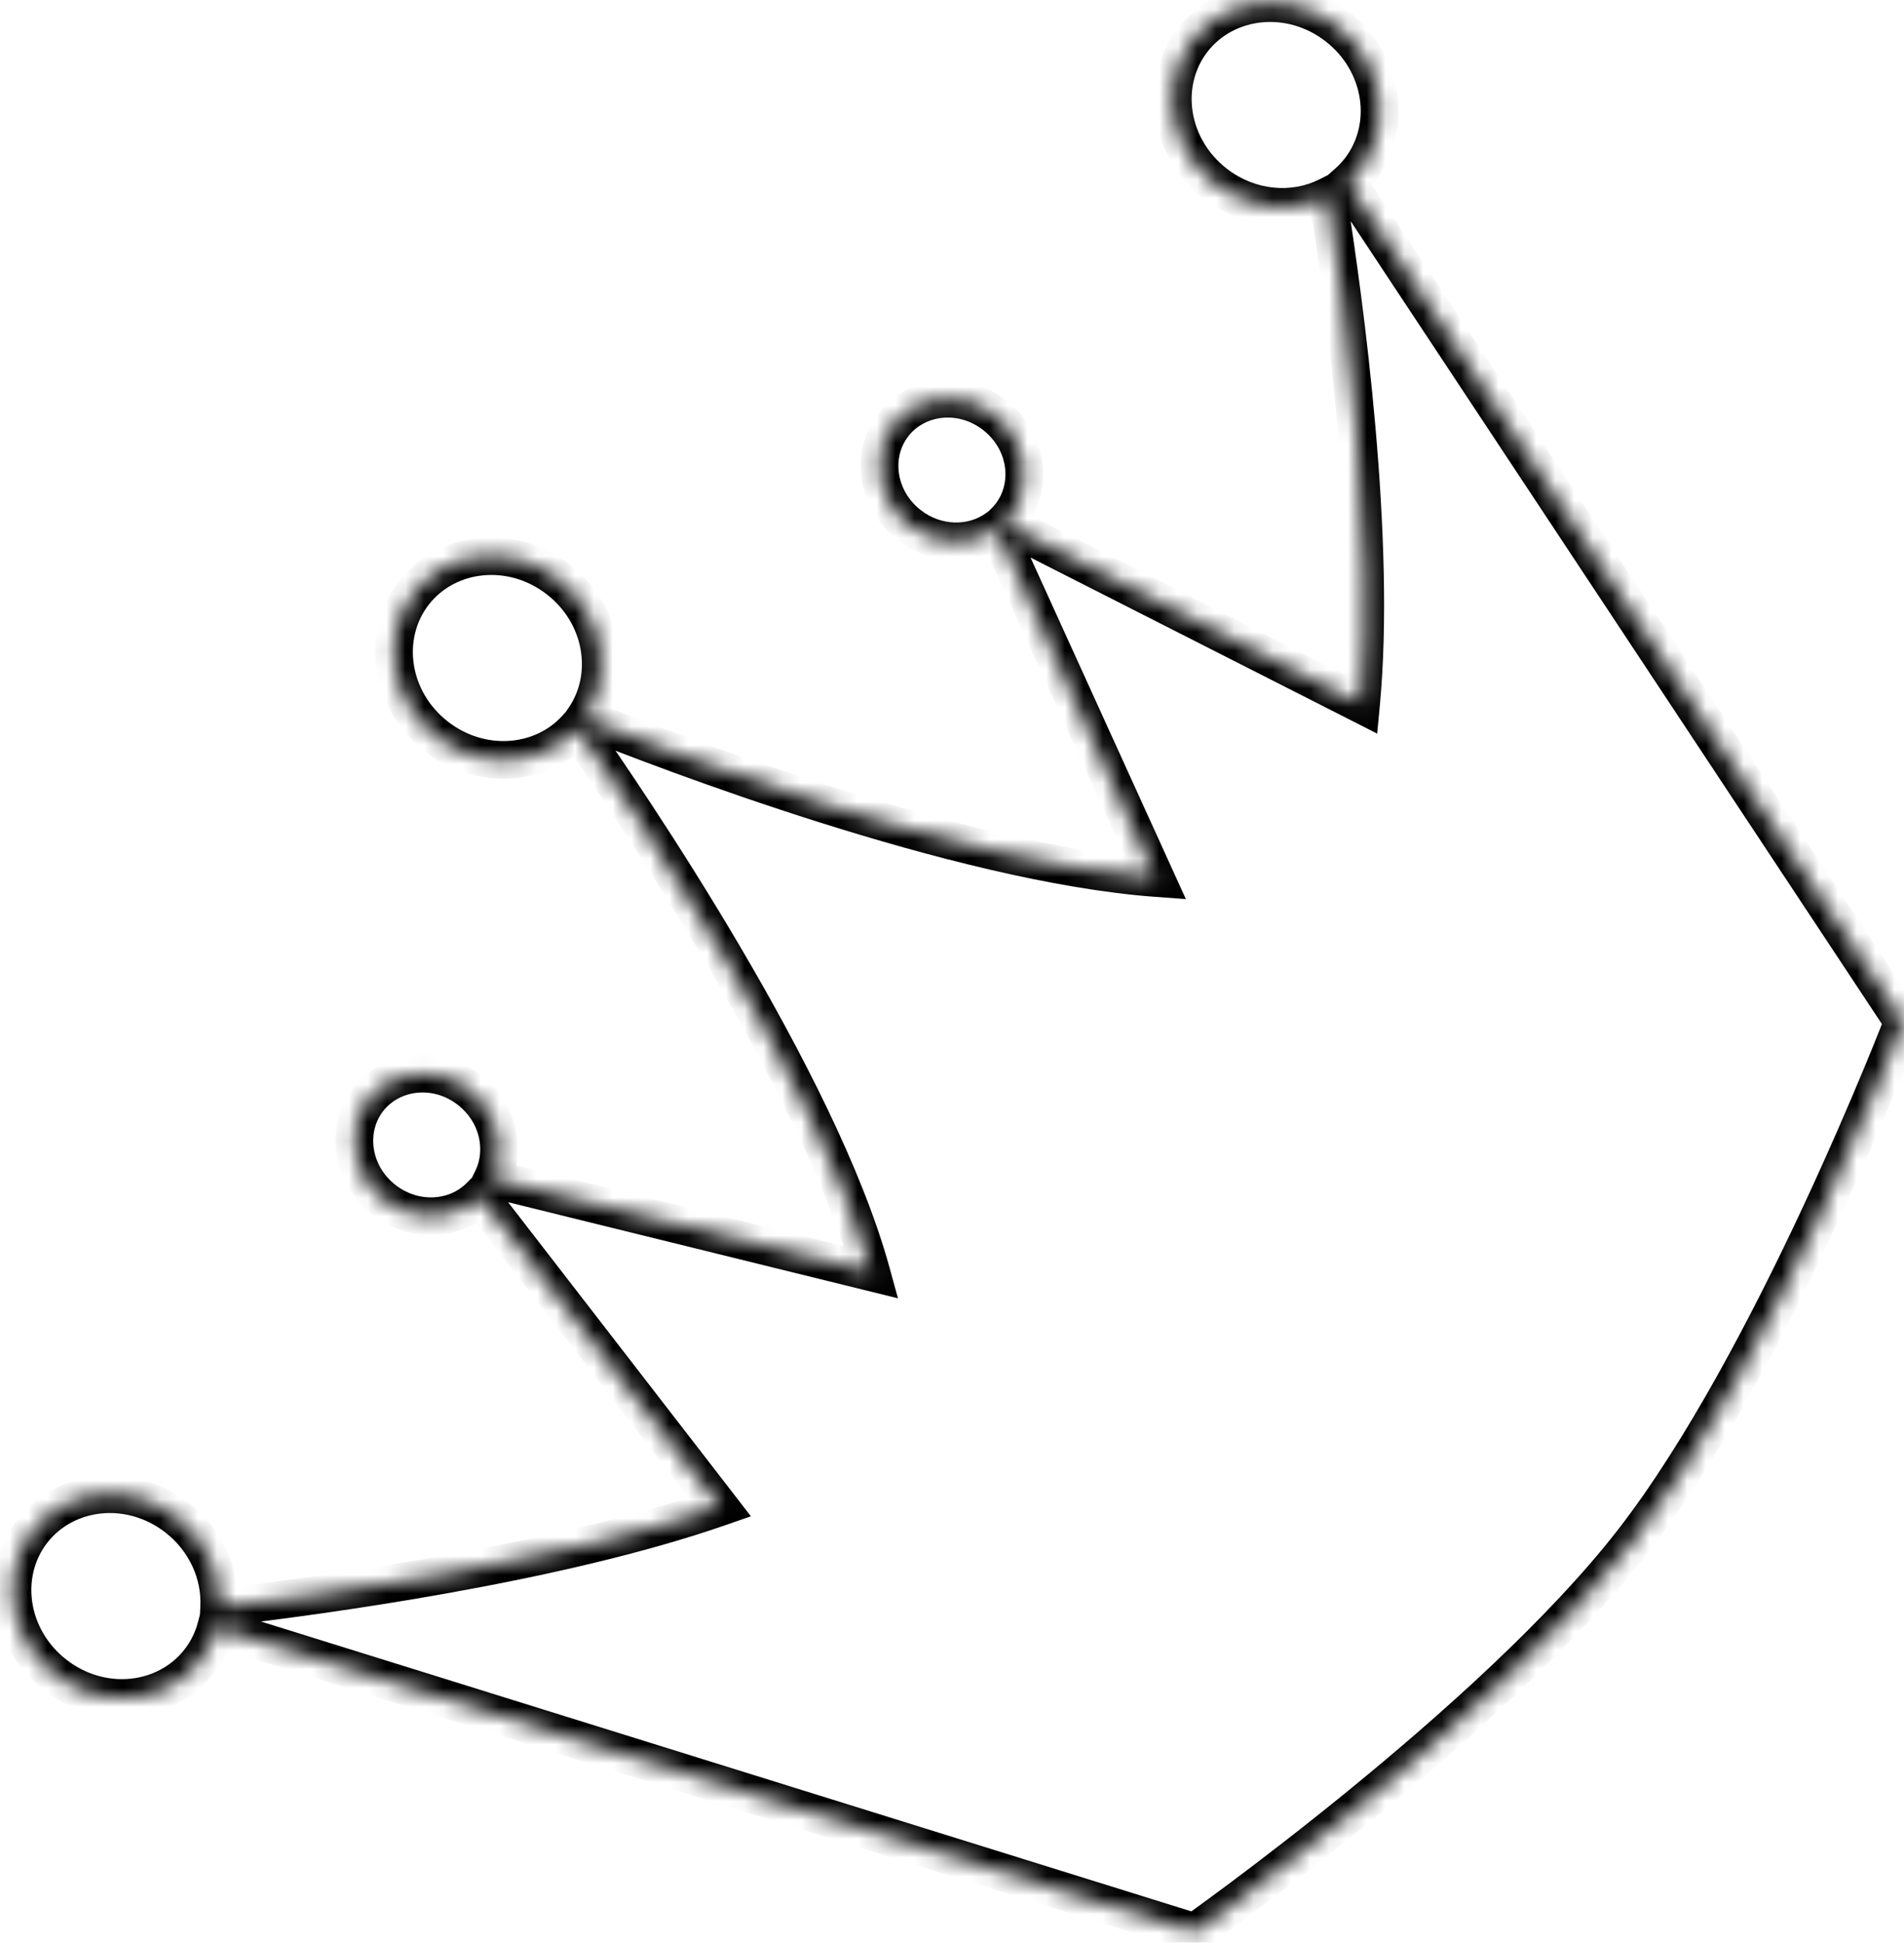 <svg width="101" height="103" viewBox="0 0 101 103" fill="none" xmlns="http://www.w3.org/2000/svg">
<mask id="path-1-inside-1_521_155" fill="white">
<path fill-rule="evenodd" clip-rule="evenodd" d="M30.997 38.081C32.559 35.792 31.98 32.562 29.624 30.727C27.179 28.824 23.747 29.144 21.958 31.442C20.169 33.74 20.701 37.146 23.145 39.049C25.496 40.879 28.759 40.654 30.598 38.591C33.306 42.449 43.412 57.267 46.218 67.459L26.118 62.507C26.878 60.951 26.409 58.966 24.904 57.794C23.193 56.462 20.79 56.686 19.538 58.295C18.285 59.903 18.658 62.288 20.369 63.62C21.96 64.858 24.148 64.752 25.454 63.439L38.192 79.908C29.507 82.931 17 84.614 11.626 85.237C11.719 83.486 10.938 81.673 9.387 80.466C6.942 78.562 3.51 78.882 1.721 81.18C-0.068 83.478 0.463 86.884 2.908 88.787C5.353 90.691 8.785 90.371 10.574 88.073C11 87.526 11.294 86.918 11.462 86.281L63.373 102.445C63.373 102.445 79.142 91.322 86.588 81.758C94.034 72.194 100.95 54.178 100.95 54.178L71.495 9.684C71.721 9.484 71.931 9.26 72.123 9.014C73.912 6.716 73.381 3.31 70.936 1.407C68.491 -0.497 65.059 -0.177 63.27 2.121C61.481 4.419 62.012 7.825 64.457 9.729C66.264 11.135 68.611 11.328 70.434 10.404C71.34 16.138 73.026 28.582 72.197 37.34L53.246 27.72C53.37 27.602 53.486 27.474 53.594 27.335C54.846 25.726 54.474 23.342 52.763 22.01C51.052 20.677 48.649 20.901 47.397 22.51C46.144 24.119 46.517 26.503 48.228 27.835C49.65 28.943 51.55 28.975 52.87 28.03L61.297 46.549C50.8 45.769 35.193 39.761 30.997 38.081Z"/>
</mask>
<path d="M30.997 38.081L30.171 37.517L29.468 38.546L30.625 39.009L30.997 38.081ZM30.598 38.591L31.416 38.017L30.691 36.984L29.851 37.926L30.598 38.591ZM46.218 67.459L45.978 68.43L47.634 68.838L47.182 67.194L46.218 67.459ZM26.118 62.507L25.219 62.068L24.675 63.181L25.879 63.478L26.118 62.507ZM25.454 63.439L26.245 62.827L25.548 61.926L24.745 62.734L25.454 63.439ZM38.192 79.908L38.521 80.852L39.833 80.395L38.983 79.296L38.192 79.908ZM11.626 85.237L10.627 85.183L10.564 86.366L11.741 86.23L11.626 85.237ZM11.462 86.281L11.76 85.326L10.763 85.016L10.496 86.025L11.462 86.281ZM63.373 102.445L63.075 103.4L63.546 103.547L63.949 103.262L63.373 102.445ZM100.95 54.178L101.883 54.536L102.068 54.055L101.784 53.626L100.95 54.178ZM71.495 9.684L70.831 8.936L70.181 9.512L70.661 10.236L71.495 9.684ZM70.434 10.404L71.422 10.248L71.208 8.892L69.983 9.512L70.434 10.404ZM72.197 37.34L71.745 38.232L73.054 38.897L73.193 37.435L72.197 37.34ZM53.246 27.72L52.556 26.996L51.532 27.971L52.793 28.611L53.246 27.72ZM52.87 28.03L53.781 27.616L53.277 26.51L52.288 27.217L52.87 28.03ZM61.297 46.549L61.222 47.546L62.906 47.671L62.207 46.135L61.297 46.549ZM29.01 31.517C30.989 33.057 31.408 35.705 30.171 37.517L31.823 38.645C33.711 35.879 32.971 32.066 30.238 29.938L29.01 31.517ZM22.747 32.056C24.162 30.239 26.954 29.916 29.01 31.517L30.238 29.938C27.405 27.732 23.333 28.049 21.169 30.828L22.747 32.056ZM23.76 38.26C21.704 36.66 21.333 33.873 22.747 32.056L21.169 30.828C19.005 33.607 19.697 37.632 22.531 39.839L23.76 38.26ZM29.851 37.926C28.396 39.559 25.734 39.798 23.76 38.26L22.531 39.839C25.258 41.961 29.123 41.749 31.344 39.257L29.851 37.926ZM47.182 67.194C45.742 61.963 42.455 55.614 39.233 50.142C35.998 44.65 32.778 39.957 31.416 38.017L29.779 39.166C31.125 41.083 34.312 45.728 37.509 51.157C40.718 56.607 43.888 62.764 45.253 67.725L47.182 67.194ZM25.879 63.478L45.978 68.43L46.457 66.488L26.357 61.536L25.879 63.478ZM24.29 58.584C25.447 59.485 25.758 60.966 25.219 62.068L27.016 62.946C27.999 60.937 27.371 58.447 25.518 57.005L24.29 58.584ZM20.327 58.909C21.205 57.782 22.968 57.554 24.29 58.584L25.518 57.005C23.418 55.37 20.376 55.591 18.749 57.68L20.327 58.909ZM20.983 62.831C19.661 61.801 19.449 60.037 20.327 58.909L18.749 57.68C17.122 59.77 17.654 62.774 19.755 64.409L20.983 62.831ZM24.745 62.734C23.825 63.659 22.209 63.785 20.983 62.831L19.755 64.409C21.71 65.931 24.471 65.845 26.163 64.144L24.745 62.734ZM38.983 79.296L26.245 62.827L24.663 64.051L37.401 80.52L38.983 79.296ZM11.741 86.23C17.111 85.608 29.719 83.916 38.521 80.852L37.863 78.963C29.294 81.946 16.89 83.621 11.511 84.243L11.741 86.23ZM8.773 81.254C10.068 82.263 10.703 83.762 10.627 85.183L12.624 85.29C12.736 83.209 11.808 81.083 10.001 79.676L8.773 81.254ZM2.51 81.794C3.925 79.978 6.717 79.654 8.773 81.254L10.001 79.676C7.168 77.47 3.096 77.787 0.932 80.566L2.51 81.794ZM3.523 87.998C1.467 86.398 1.095 83.612 2.51 81.794L0.932 80.566C-1.232 83.345 -0.54 87.37 2.294 89.576L3.523 87.998ZM9.785 87.458C8.371 89.275 5.578 89.599 3.523 87.998L2.294 89.576C5.128 91.783 9.2 91.466 11.363 88.687L9.785 87.458ZM10.496 86.025C10.361 86.535 10.126 87.021 9.785 87.458L11.363 88.687C11.874 88.032 12.227 87.3 12.429 86.537L10.496 86.025ZM63.67 101.49L11.76 85.326L11.165 87.236L63.075 103.4L63.67 101.49ZM85.799 81.143C82.149 85.832 76.419 90.945 71.556 94.913C69.133 96.89 66.94 98.571 65.354 99.757C64.561 100.35 63.92 100.818 63.478 101.139C63.257 101.299 63.086 101.422 62.97 101.504C62.912 101.546 62.868 101.577 62.839 101.598C62.825 101.608 62.814 101.616 62.806 101.621C62.803 101.623 62.8 101.625 62.798 101.626C62.798 101.627 62.797 101.627 62.797 101.628C62.796 101.628 62.796 101.628 62.796 101.628C62.796 101.628 62.796 101.628 63.373 102.445C63.949 103.262 63.949 103.262 63.949 103.262C63.949 103.262 63.95 103.262 63.95 103.262C63.95 103.261 63.951 103.261 63.952 103.26C63.955 103.258 63.958 103.256 63.962 103.253C63.97 103.248 63.981 103.239 63.997 103.228C64.028 103.207 64.073 103.174 64.133 103.132C64.252 103.047 64.427 102.921 64.651 102.758C65.101 102.433 65.75 101.958 66.552 101.359C68.155 100.16 70.37 98.462 72.82 96.463C77.703 92.478 83.581 87.248 87.377 82.372L85.799 81.143ZM100.95 54.178C100.016 53.819 100.016 53.819 100.016 53.819C100.016 53.819 100.016 53.819 100.016 53.82C100.016 53.82 100.016 53.821 100.015 53.822C100.014 53.824 100.013 53.827 100.012 53.831C100.009 53.839 100.004 53.852 99.997 53.868C99.984 53.902 99.965 53.952 99.939 54.018C99.887 54.151 99.81 54.347 99.709 54.6C99.507 55.108 99.21 55.844 98.829 56.758C98.069 58.587 96.977 61.124 95.655 63.958C93 69.646 89.449 76.455 85.799 81.143L87.377 82.372C91.173 77.496 94.802 70.515 97.467 64.804C98.804 61.939 99.907 59.374 100.676 57.526C101.061 56.602 101.362 55.856 101.567 55.34C101.67 55.083 101.748 54.883 101.802 54.746C101.828 54.678 101.849 54.626 101.862 54.591C101.869 54.573 101.874 54.56 101.878 54.55C101.88 54.546 101.881 54.542 101.882 54.54C101.882 54.539 101.883 54.538 101.883 54.537C101.883 54.537 101.883 54.537 101.883 54.536C101.883 54.536 101.883 54.536 100.95 54.178ZM70.661 10.236L100.116 54.73L101.784 53.626L72.329 9.132L70.661 10.236ZM71.334 8.4C71.18 8.597 71.012 8.776 70.831 8.936L72.158 10.432C72.43 10.191 72.683 9.923 72.912 9.628L71.334 8.4ZM70.322 2.196C72.377 3.796 72.749 6.583 71.334 8.4L72.912 9.628C75.076 6.849 74.384 2.824 71.55 0.617L70.322 2.196ZM64.059 2.736C65.473 0.919 68.266 0.595 70.322 2.196L71.55 0.617C68.716 -1.589 64.644 -1.272 62.481 1.507L64.059 2.736ZM65.071 8.939C63.016 7.339 62.644 4.553 64.059 2.736L62.481 1.507C60.317 4.286 61.009 8.311 63.843 10.518L65.071 8.939ZM69.983 9.512C68.515 10.255 66.582 10.116 65.071 8.939L63.843 10.518C65.946 12.155 68.706 12.4 70.886 11.296L69.983 9.512ZM73.193 37.435C74.035 28.534 72.327 15.974 71.422 10.248L69.446 10.56C70.354 16.303 72.017 28.629 71.202 37.246L73.193 37.435ZM52.793 28.611L71.745 38.232L72.65 36.449L53.699 26.828L52.793 28.611ZM52.805 26.721C52.728 26.82 52.644 26.912 52.556 26.996L53.936 28.444C54.095 28.292 54.245 28.127 54.383 27.949L52.805 26.721ZM52.149 22.799C53.471 23.828 53.683 25.593 52.805 26.721L54.383 27.949C56.01 25.86 55.478 22.856 53.377 21.221L52.149 22.799ZM48.186 23.125C49.064 21.997 50.826 21.77 52.149 22.799L53.377 21.221C51.277 19.586 48.235 19.806 46.608 21.896L48.186 23.125ZM48.842 27.046C47.52 26.017 47.308 24.252 48.186 23.125L46.608 21.896C44.981 23.986 45.513 26.989 47.614 28.624L48.842 27.046ZM52.288 27.217C51.348 27.89 49.934 27.896 48.842 27.046L47.614 28.624C49.366 29.989 51.752 30.06 53.452 28.844L52.288 27.217ZM62.207 46.135L53.781 27.616L51.96 28.445L60.386 46.963L62.207 46.135ZM30.625 39.009C32.736 39.854 37.712 41.786 43.483 43.606C49.237 45.42 55.854 47.147 61.222 47.546L61.371 45.551C56.243 45.17 49.807 43.503 44.085 41.698C38.379 39.899 33.454 37.987 31.369 37.152L30.625 39.009Z" fill="black" mask="url(#path-1-inside-1_521_155)"/>
</svg>
